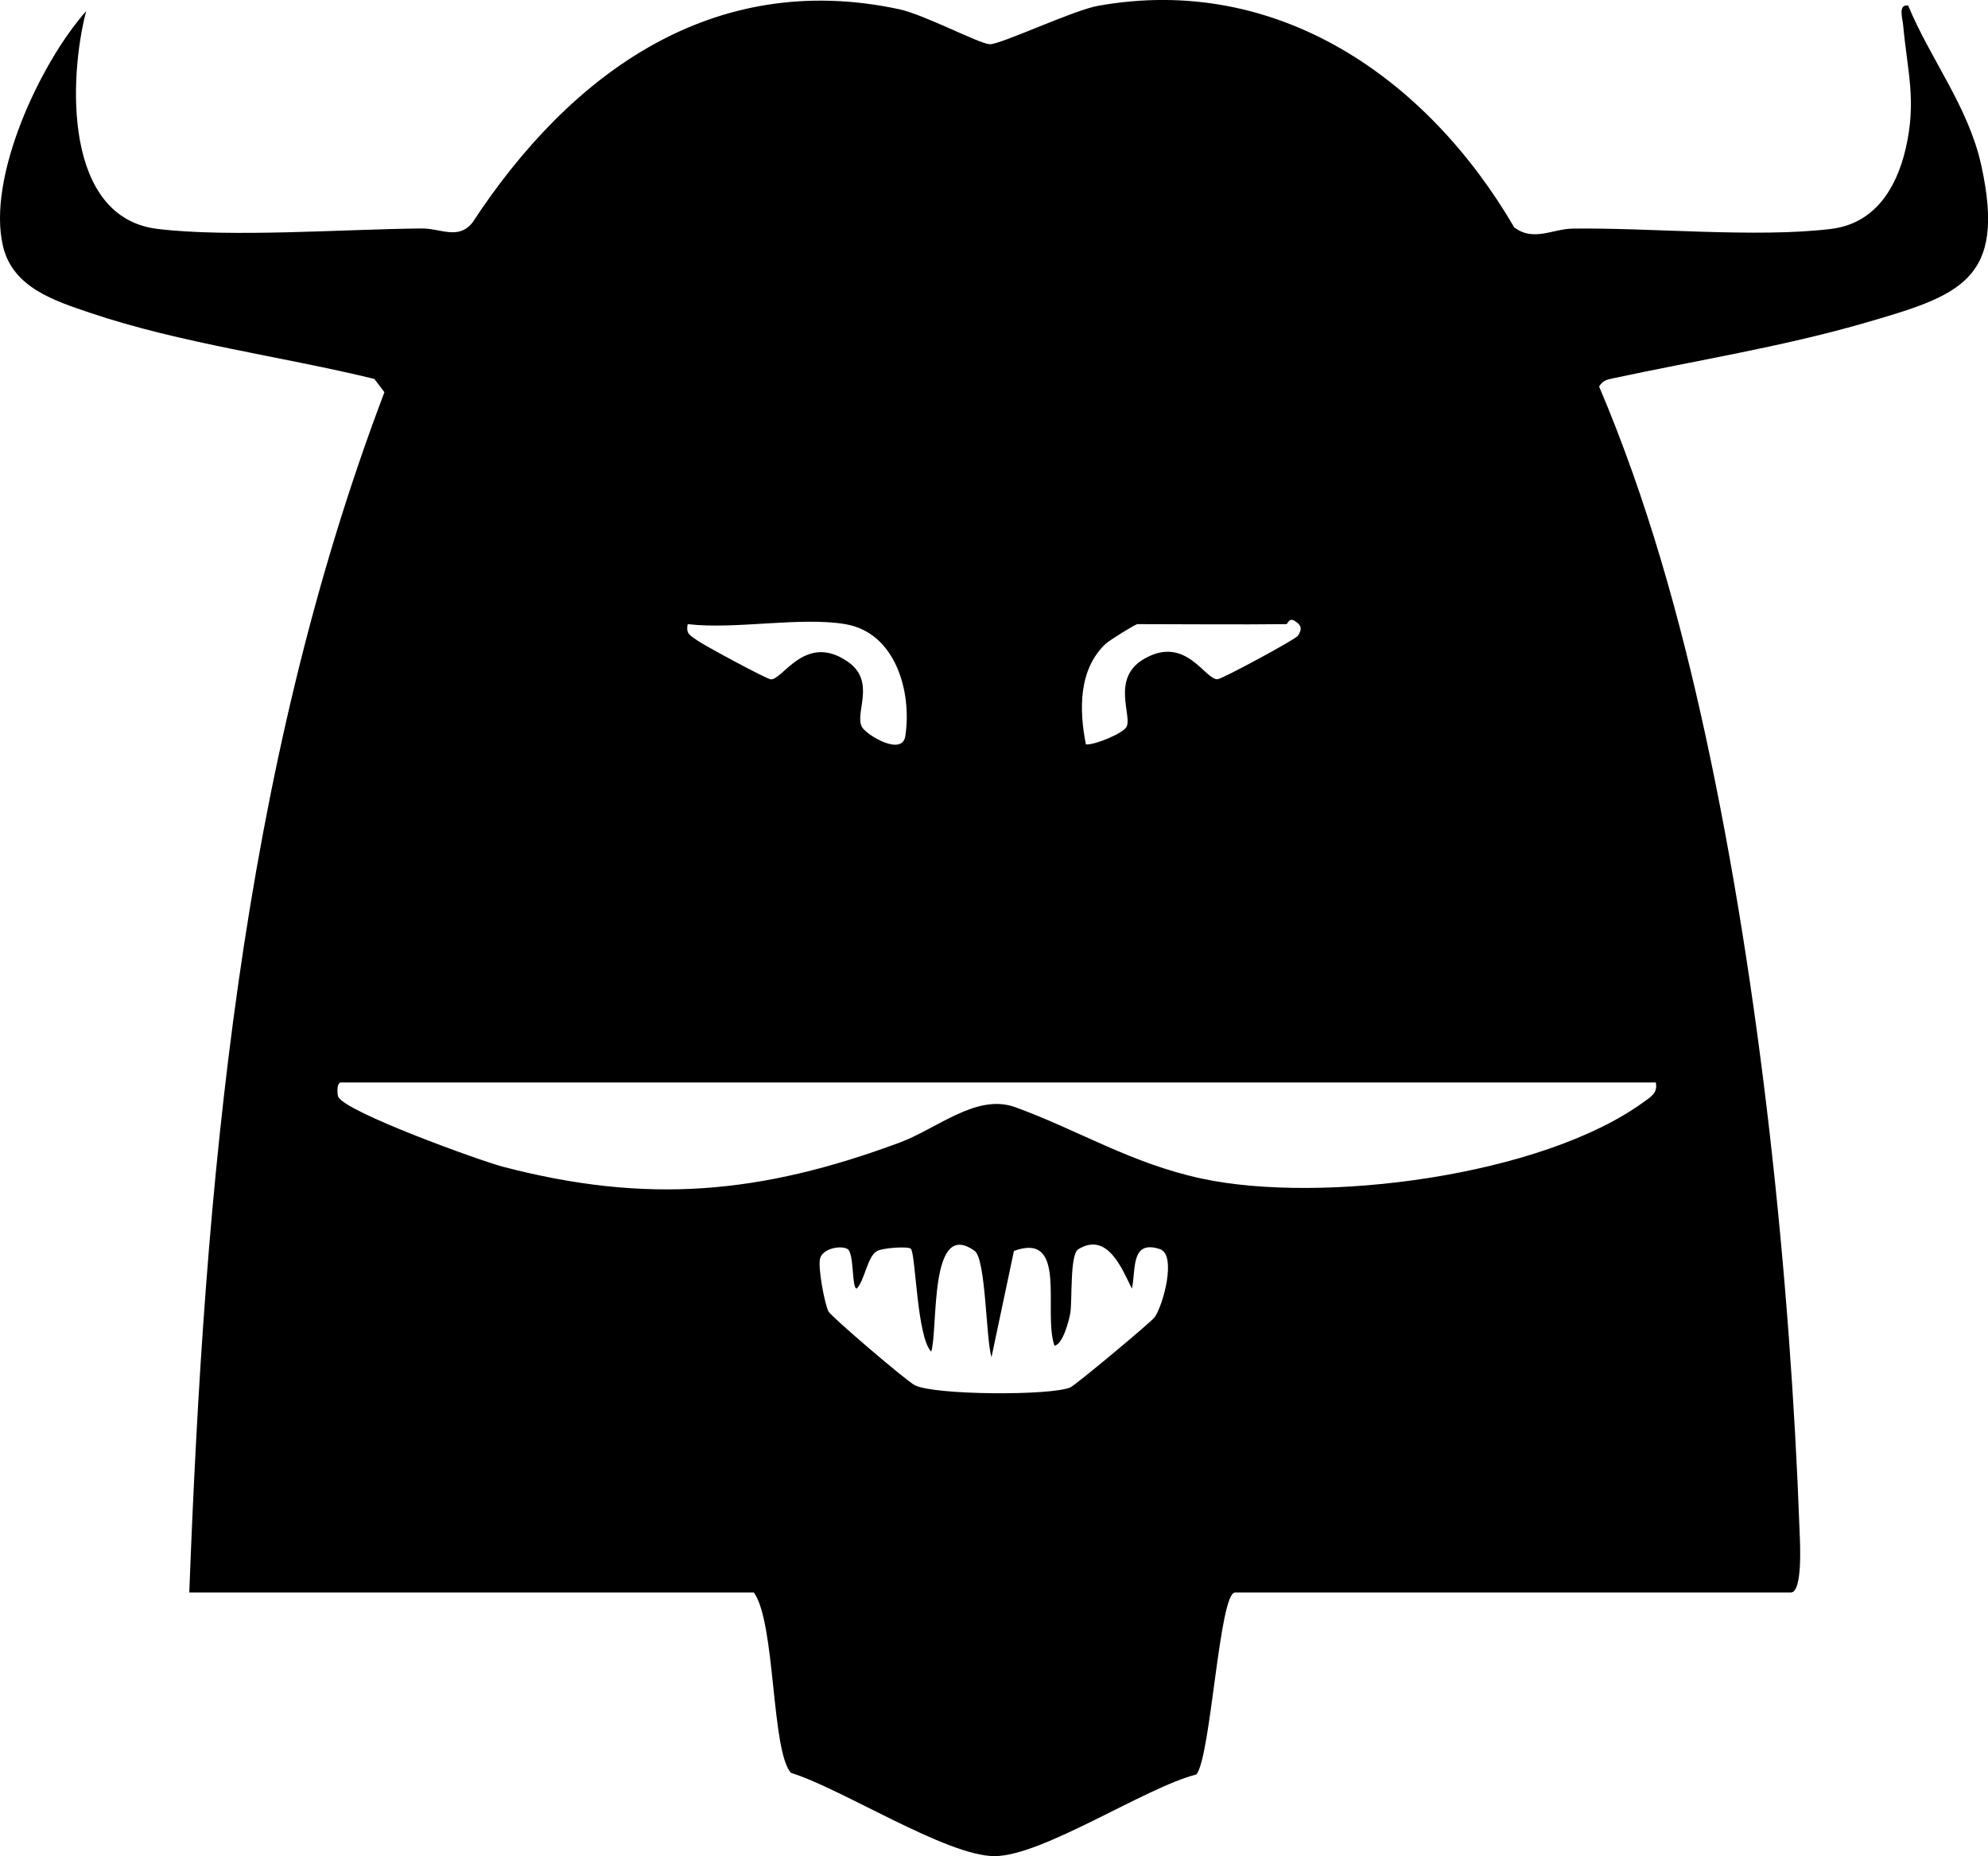 <?xml version="1.0" encoding="UTF-8"?>
<svg id="Layer_1" data-name="Layer 1" xmlns="http://www.w3.org/2000/svg" viewBox="0 0 173.5 161.98">
  <path d="M16.52,138.97c1.34-35.34,4.4-71.48,17.03-104.74l-.88-1.16c-8.08-1.97-16.89-3.1-24.75-5.75-3.14-1.06-6.81-2.21-7.66-5.84C-1.16,15.5,3.49,5.51,7.52.97c-1.54,5.91-1.96,18.03,6.24,19.01,6.43.77,16.23.02,23.03-.04,1.67-.02,3.2,1.03,4.44-.51C49.72,6.47,62.14-2.68,78.45.8c2.24.48,6.92,2.98,7.91,3.06.88.07,7.26-2.95,9.46-3.35,15.67-2.82,28.75,6.33,36.33,19.33,1.67,1.28,3.37.13,5.11.11,6.88-.09,16.02.82,22.53.03,3.83-.46,5.71-3.54,6.52-6.98.98-4.21.15-6.78-.22-10.84-.05-.56-.46-1.8.44-1.68,1.95,4.7,5.24,8.81,6.37,13.89,2.25,10.15-1.86,11.42-10.36,13.87-7.1,2.04-14.51,3.22-21.73,4.77-.57.12-.91.18-1.25.72,4.18,9.84,7.07,20.21,9.33,30.66,4.72,21.86,7.36,46.96,8.17,69.32.04.98.27,5.27-.77,5.27h-48.5c-1.38,0-2.1,14.25-3.37,15.88-4.46,1.13-13.44,7.13-17.63,7.13s-13.44-5.96-17.75-7.26c-1.74-1.87-1.34-13.12-3.25-15.75H16.52ZM112.27,54.47c-4.33.05-8.67,0-13,0-.18,0-2.43,1.4-2.78,1.72-2.38,2.25-2.31,5.79-1.72,8.78.77.06,3.18-.94,3.53-1.51.57-.91-1.38-4.24,1.52-5.94,3.67-2.15,5.33,1.82,6.44,1.76.4-.02,6.8-3.47,7.02-3.8.39-.59.29-.94-.27-1.28s-.58.26-.75.26ZM73.77,54.47c-3.99-.66-9.57.49-13.75,0-.19.9.26.99.83,1.42.52.39,6.06,3.38,6.42,3.4,1.05.06,3.02-4.1,6.72-1.54,2.53,1.75.53,4.54,1.25,5.72.43.71,3.5,2.55,3.77.77.59-3.87-.85-9.04-5.25-9.77ZM144.52,94.47H29.78c-.44-.02-.34,1.07-.26,1.25.61,1.33,12.34,5.57,14.39,6.11,12.61,3.29,22.49,2.38,34.6-2.11,3.31-1.23,6.72-4.32,10.1-3.09,5.48,1.99,10.11,4.91,16.27,6.23,10.48,2.25,29.68-.2,38.58-6.69.62-.45,1.23-.78,1.05-1.69ZM73.98,109.02c-.52-.35-2.12-.11-2.4.78-.23.71.37,3.93.72,4.65.22.44,6.83,6.1,7.55,6.45,1.73.86,11.75.92,13.55.19.44-.18,7.07-5.71,7.37-6.13.74-1.03,1.95-5.46.45-5.95-2.6-.85-2.06,1.9-2.44,3.45-.84-1.69-2.12-5.01-4.68-3.43-.74.46-.51,4.43-.69,5.56-.1.6-.63,2.71-1.38,2.86-1.04-2.94,1.22-10-3.54-8.28l-1.96,9.28c-.49-1.61-.48-8.56-1.47-9.28-4.01-2.91-3.17,6.84-3.79,8.79-1.26-1.26-1.35-8.56-1.78-8.98-.23-.22-2.47-.09-2.98.22-.81.48-1.06,2.57-1.74,3.26-.46-.02-.2-3.05-.8-3.46Z"/>
</svg>